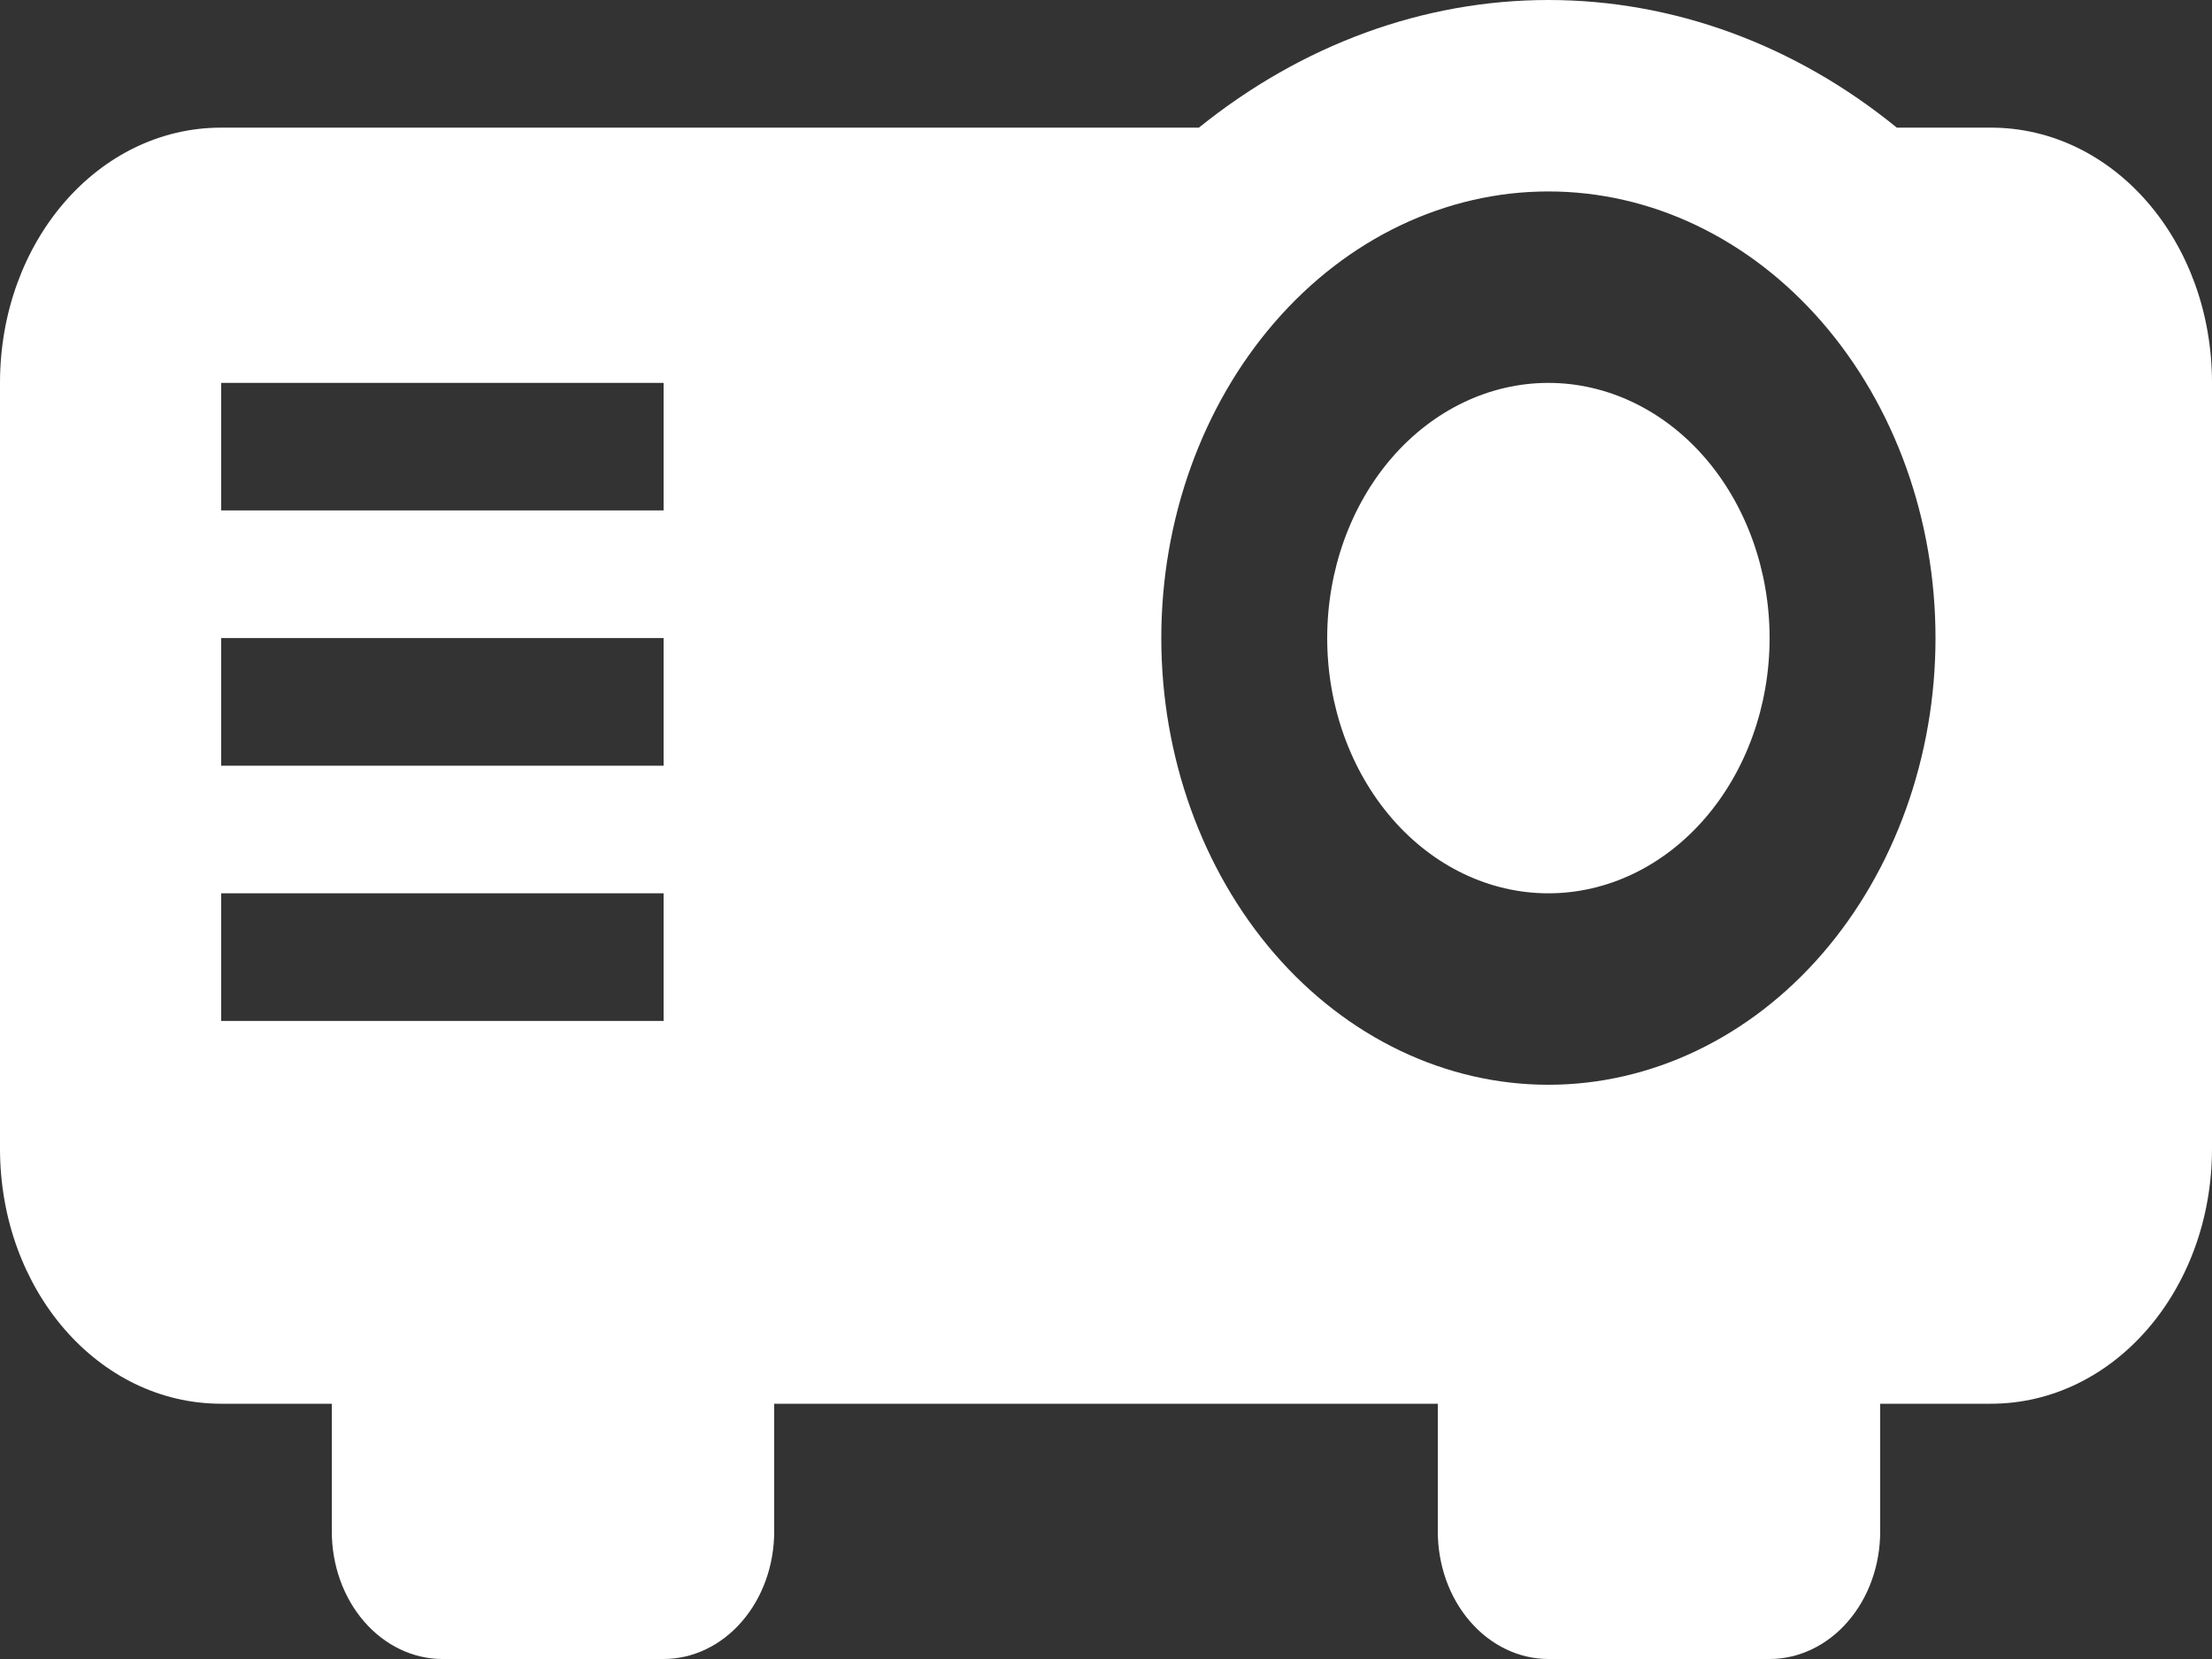 <svg width="20" height="15" viewBox="0 0 20 15" fill="none" xmlns="http://www.w3.org/2000/svg">
<rect x="0" y="0" width="20" height="15" fill="#333333" stroke="none"/>
<path d="M14 0C12.87 0 11.77 0.404 10.84 1.154H2C0.89 1.154 0 2.181 0 3.462V10.385C0 11.665 0.89 12.692 2 12.692H3V13.846C3 14.152 3.105 14.446 3.293 14.662C3.48 14.878 3.735 15 4 15H6C6.265 15 6.52 14.878 6.707 14.662C6.895 14.446 7 14.152 7 13.846V12.692H13V13.846C13 14.152 13.105 14.446 13.293 14.662C13.48 14.878 13.735 15 14 15H16C16.265 15 16.52 14.878 16.707 14.662C16.895 14.446 17 14.152 17 13.846V12.692H18C19.11 12.692 20 11.665 20 10.385V3.462C20 2.181 19.11 1.154 18 1.154H17.15C16.23 0.404 15.13 0 14 0ZM14 1.731C14.46 1.731 14.915 1.835 15.339 2.038C15.764 2.241 16.15 2.539 16.475 2.914C16.8 3.289 17.058 3.734 17.234 4.224C17.41 4.714 17.5 5.239 17.5 5.769C17.5 6.84 17.131 7.867 16.475 8.625C15.819 9.382 14.928 9.808 14 9.808C13.072 9.808 12.181 9.382 11.525 8.625C10.869 7.867 10.5 6.84 10.5 5.769C10.5 4.698 10.869 3.671 11.525 2.914C12.181 2.156 13.072 1.731 14 1.731ZM2 3.462H6V4.615H2V3.462ZM14 3.462C13.47 3.462 12.961 3.705 12.586 4.137C12.211 4.57 12 5.157 12 5.769C12 6.381 12.211 6.968 12.586 7.401C12.961 7.834 13.47 8.077 14 8.077C14.53 8.077 15.039 7.834 15.414 7.401C15.789 6.968 16 6.381 16 5.769C16 5.157 15.789 4.57 15.414 4.137C15.039 3.705 14.53 3.462 14 3.462ZM2 5.769H6V6.923H2V5.769ZM2 8.077H6V9.231H2V8.077Z" fill="white"/>
</svg>
